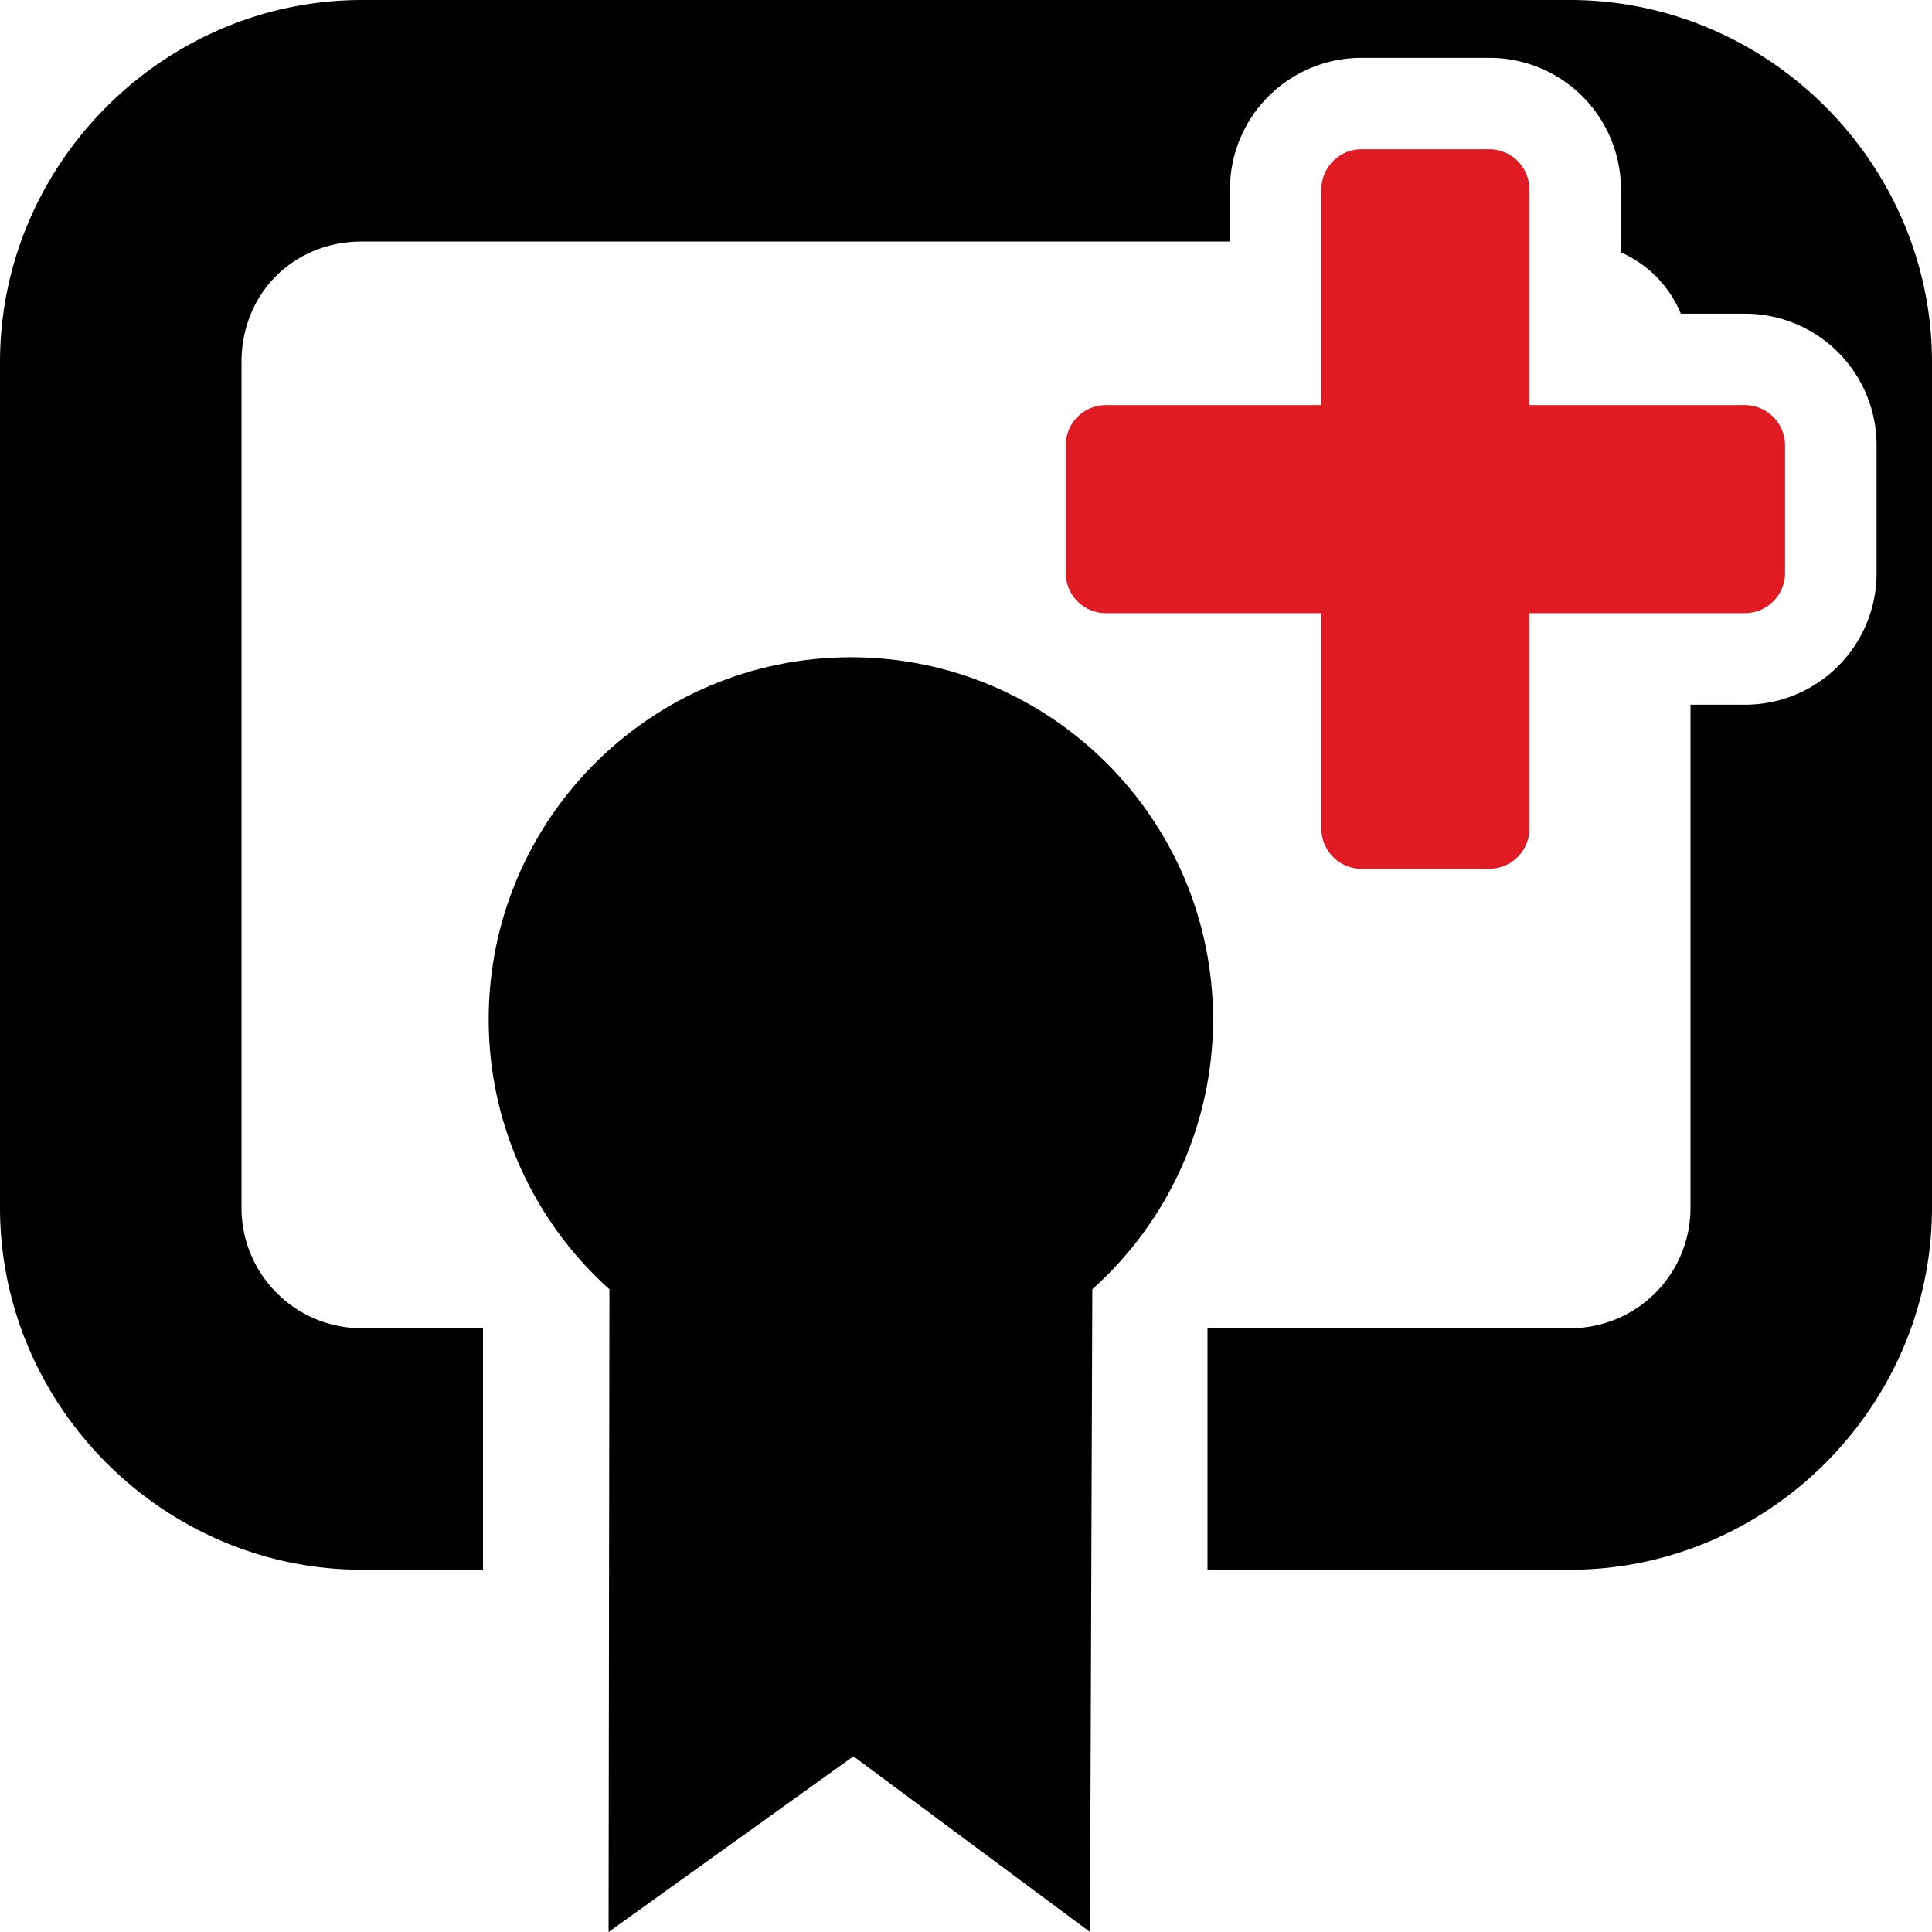 <?xml version="1.0" encoding="UTF-8" standalone="no"?>
<svg
   width="16px"
   height="16px"
   viewBox="0 0 16 16"
   version="1.1"
   id="svg13"
   sodipodi:docname="csr-symbolic.svg"
   xml:space="preserve"
   inkscape:version="1.2.2 (b0a8486541, 2022-12-01)"
   xmlns:inkscape="http://www.inkscape.org/namespaces/inkscape"
   xmlns:sodipodi="http://sodipodi.sourceforge.net/DTD/sodipodi-0.dtd"
   xmlns="http://www.w3.org/2000/svg"
   xmlns:svg="http://www.w3.org/2000/svg"><defs
     id="defs17"><inkscape:path-effect
       effect="offset"
       id="path-effect1272"
       is_visible="true"
       lpeversion="1.2"
       linejoin_type="round"
       unit="mm"
       offset="0.288"
       miter_limit="4"
       attempt_force_join="false"
       update_on_knot_move="true" /><inkscape:path-effect
       effect="offset"
       id="path-effect377"
       is_visible="true"
       lpeversion="1.2"
       linejoin_type="round"
       unit="mm"
       offset="0.088"
       miter_limit="4"
       attempt_force_join="false"
       update_on_knot_move="true" /><inkscape:path-effect
       effect="offset"
       id="path-effect371"
       is_visible="true"
       lpeversion="1.2"
       linejoin_type="round"
       unit="mm"
       offset="0.201"
       miter_limit="4"
       attempt_force_join="false"
       update_on_knot_move="true" /></defs><sodipodi:namedview
     id="namedview15"
     pagecolor="#ffffff"
     bordercolor="#000000"
     borderopacity="0.25"
     inkscape:showpageshadow="2"
     inkscape:pageopacity="0.0"
     inkscape:pagecheckerboard="0"
     inkscape:deskcolor="#d1d1d1"
     showgrid="false"
     inkscape:zoom="49.3125"
     inkscape:cx="5.2217997"
     inkscape:cy="7.9493029"
     inkscape:window-width="1920"
     inkscape:window-height="1016"
     inkscape:window-x="0"
     inkscape:window-y="0"
     inkscape:window-maximized="1"
     inkscape:current-layer="svg13" /><path
     d="m 7.046,5.443 c 1.656,0 3,1.344 3,3 0,0.852 -0.363,1.664 -1,2.234 L 9.027,16 7.068,14.545 5.04,16 l 0.007,-5.323 c -0.637,-0.57 -1,-1.383 -1,-2.234 0,-1.656 1.344,-3 3,-3 z"
     id="path358"
     style="display:inline"
     sodipodi:nodetypes="sscccccss" /><path
     d="M 6.222,2.023"
     id="path711" /><path
     id="path698"
     d="M 3 0 C 1.355 0 0 1.355 0 3 L 0 10 C -2.9605918e-16 11.645 1.355 13 3 13 L 4 13 L 4 11 L 3 11 C 2.445 11 2 10.555 2 10 L 2 3 C 2 2.43 2.43 2 3 2 L 10.186 2 L 10.186 1.568 A 1.089 1.089 0 0 1 11.275 0.479 L 12.334 0.479 A 1.089 1.089 0 0 1 13.424 1.568 L 13.424 2.09 C 13.649 2.19 13.825 2.369 13.92 2.598 L 14.451 2.598 A 1.089 1.089 0 0 1 15.541 3.688 L 15.541 4.746 A 1.089 1.089 0 0 1 14.451 5.836 L 14 5.836 L 14 10 C 14 10.555 13.555 11 13 11 L 10 11 L 10 13 L 13 13 C 14.645 13 16 11.645 16 10 L 16 3 C 16 1.355 14.645 0 13 0 L 3 0 z " /><path
     d="M 11.275,1.236 A 0.333,0.333 0 0 0 10.943,1.568 V 3.355 H 9.158 A 0.333,0.333 0 0 0 8.826,3.688 V 4.746 A 0.333,0.333 0 0 0 9.158,5.078 h 1.785 v 1.785 a 0.333,0.333 0 0 0 0.332,0.332 h 1.059 A 0.333,0.333 0 0 0 12.666,6.863 V 5.078 h 1.785 A 0.333,0.333 0 0 0 14.783,4.746 V 3.688 A 0.333,0.333 0 0 0 14.451,3.355 H 12.666 V 1.568 A 0.333,0.333 0 0 0 12.334,1.236 Z"
     id="path373"
     style="display:inline;fill:#e01b24;stroke-width:0.529"
     inkscape:path-effect="#path-effect377"
     inkscape:original-d="M 11.274708,1.5691718 V 3.6865986 H 9.1572595 v 1.058713 h 2.1174485 v 2.117427 h 1.058716 v -2.117427 h 2.117427 V 3.6865986 H 12.333424 V 1.5691718 Z m 0,0" /></svg>
